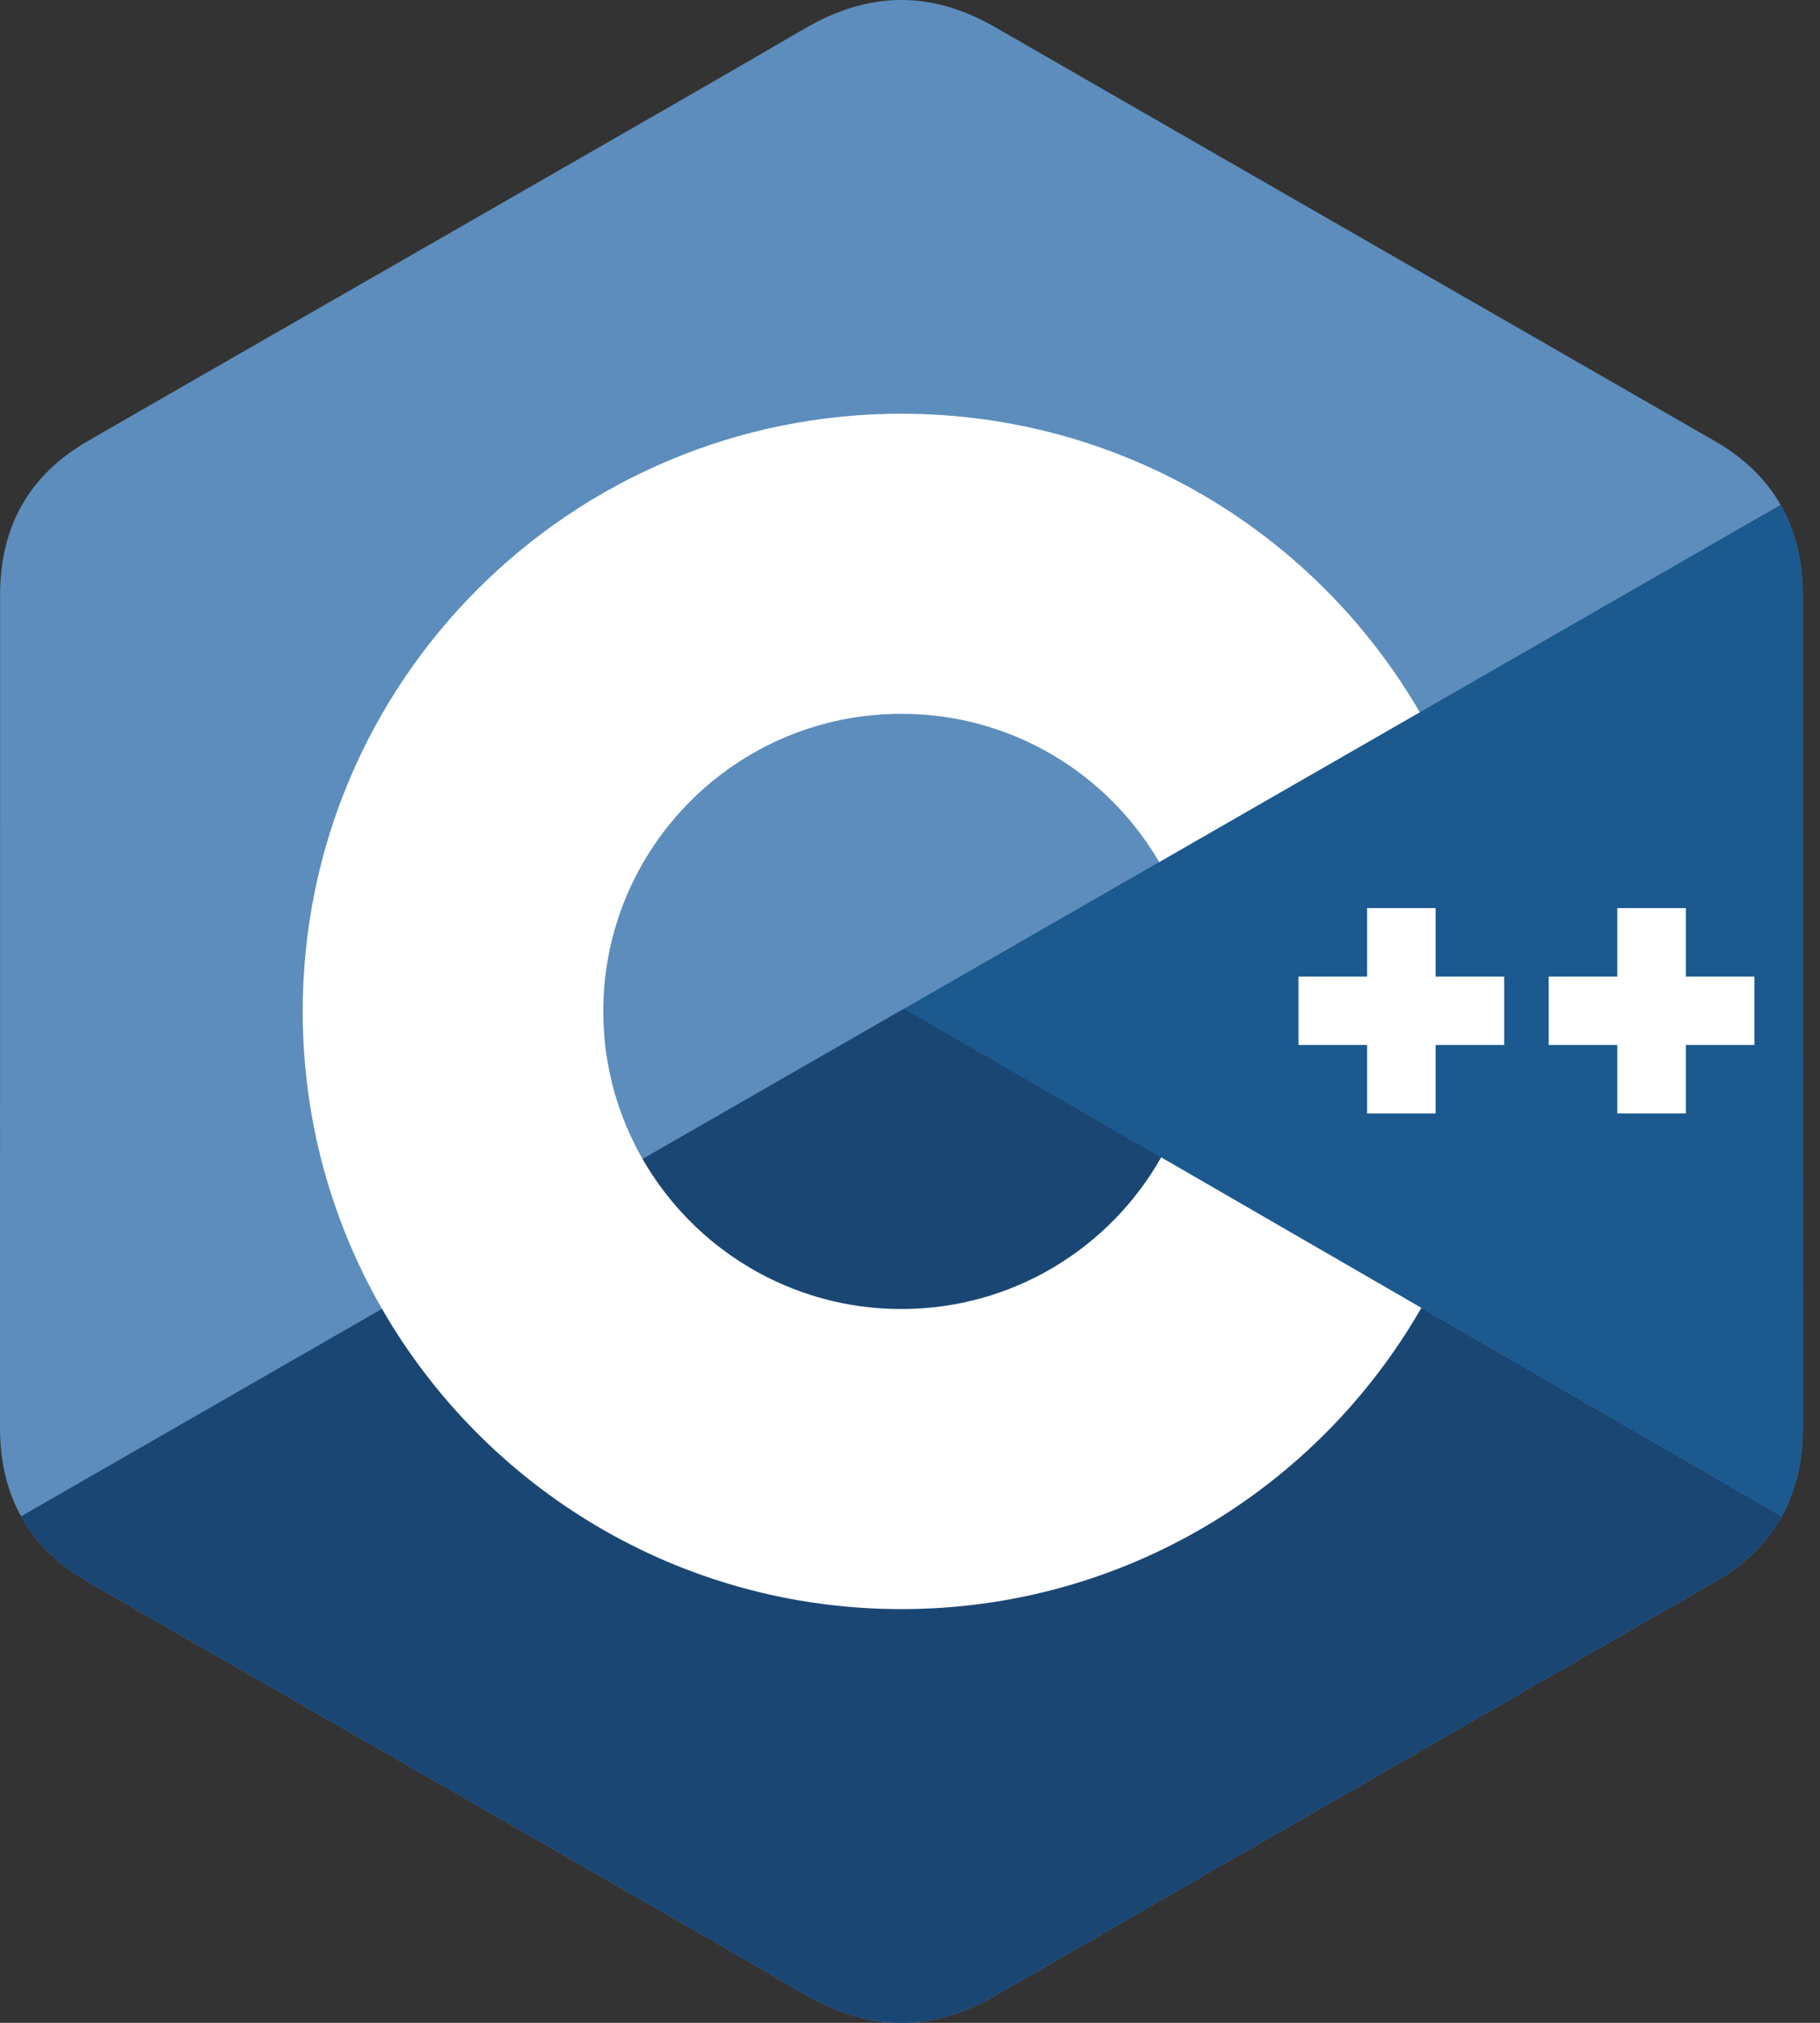 <svg width="72" height="80" viewBox="0 0 72 80" fill="none" xmlns="http://www.w3.org/2000/svg">
<rect x="0" y="0" width="72" height="80" fill="#333333" stroke="none"/>
<path fill-rule="evenodd" clip-rule="evenodd" d="M71.315 23.52C71.314 22.175 71.026 20.986 70.443 19.966C69.871 18.963 69.013 18.122 67.863 17.457C58.369 11.993 48.865 6.546 39.373 1.077C36.815 -0.398 34.334 -0.344 31.794 1.152C28.015 3.376 9.094 14.195 3.456 17.454C1.134 18.796 0.004 20.849 0.004 23.517C0 34.506 0.004 45.494 0 56.482C0.001 57.798 0.277 58.963 0.834 59.968C1.407 61.002 2.276 61.866 3.453 62.545C9.091 65.805 28.014 76.623 31.793 78.848C34.334 80.344 36.815 80.398 39.374 78.923C48.866 73.453 58.37 68.006 67.866 62.542C69.043 61.863 69.912 60.998 70.485 59.965C71.042 58.961 71.318 57.795 71.319 56.479C71.319 56.479 71.319 34.508 71.315 23.52Z" fill="#5C8DBC"/>
<path fill-rule="evenodd" clip-rule="evenodd" d="M35.768 39.893L0.834 59.968C1.407 61.002 2.276 61.866 3.453 62.545C9.091 65.805 28.014 76.623 31.793 78.848C34.334 80.344 36.815 80.398 39.374 78.923C48.866 73.453 58.37 68.006 67.866 62.542C69.043 61.863 69.912 60.998 70.485 59.965L35.768 39.893Z" fill="#1A4674"/>
<path fill-rule="evenodd" clip-rule="evenodd" d="M25.421 45.839C27.454 49.381 31.276 51.77 35.659 51.77C40.07 51.77 43.913 49.351 45.936 45.771L35.769 39.893L25.421 45.839Z" fill="#1A4674"/>
<path fill-rule="evenodd" clip-rule="evenodd" d="M71.315 23.52C71.314 22.175 71.026 20.986 70.443 19.966L35.768 39.893L70.485 59.965C71.042 58.961 71.318 57.795 71.319 56.479C71.319 56.479 71.319 34.509 71.315 23.52Z" fill="#1B598E"/>
<path fill-rule="evenodd" clip-rule="evenodd" d="M69.406 41.328H66.693V44.036H63.98V41.328H61.267V38.62H63.98V35.913H66.693V38.62H69.406V41.328Z" fill="white"/>
<path fill-rule="evenodd" clip-rule="evenodd" d="M59.507 41.328H56.794V44.036H54.082V41.328H51.369V38.62H54.082V35.913H56.794V38.62H59.507V41.328Z" fill="white"/>
<path fill-rule="evenodd" clip-rule="evenodd" d="M45.936 45.771C43.913 49.351 40.07 51.77 35.659 51.77C31.276 51.77 27.454 49.381 25.421 45.839C24.434 44.118 23.866 42.126 23.866 40C23.866 33.499 29.146 28.23 35.659 28.23C40.015 28.23 43.816 30.589 45.859 34.094L56.167 28.17C52.07 21.111 44.421 16.362 35.659 16.362C22.579 16.362 11.975 26.945 11.975 40C11.975 44.282 13.117 48.299 15.112 51.763C19.199 58.859 26.87 63.638 35.659 63.638C44.465 63.638 52.148 58.84 56.229 51.723L45.936 45.771Z" fill="white"/>
</svg>

